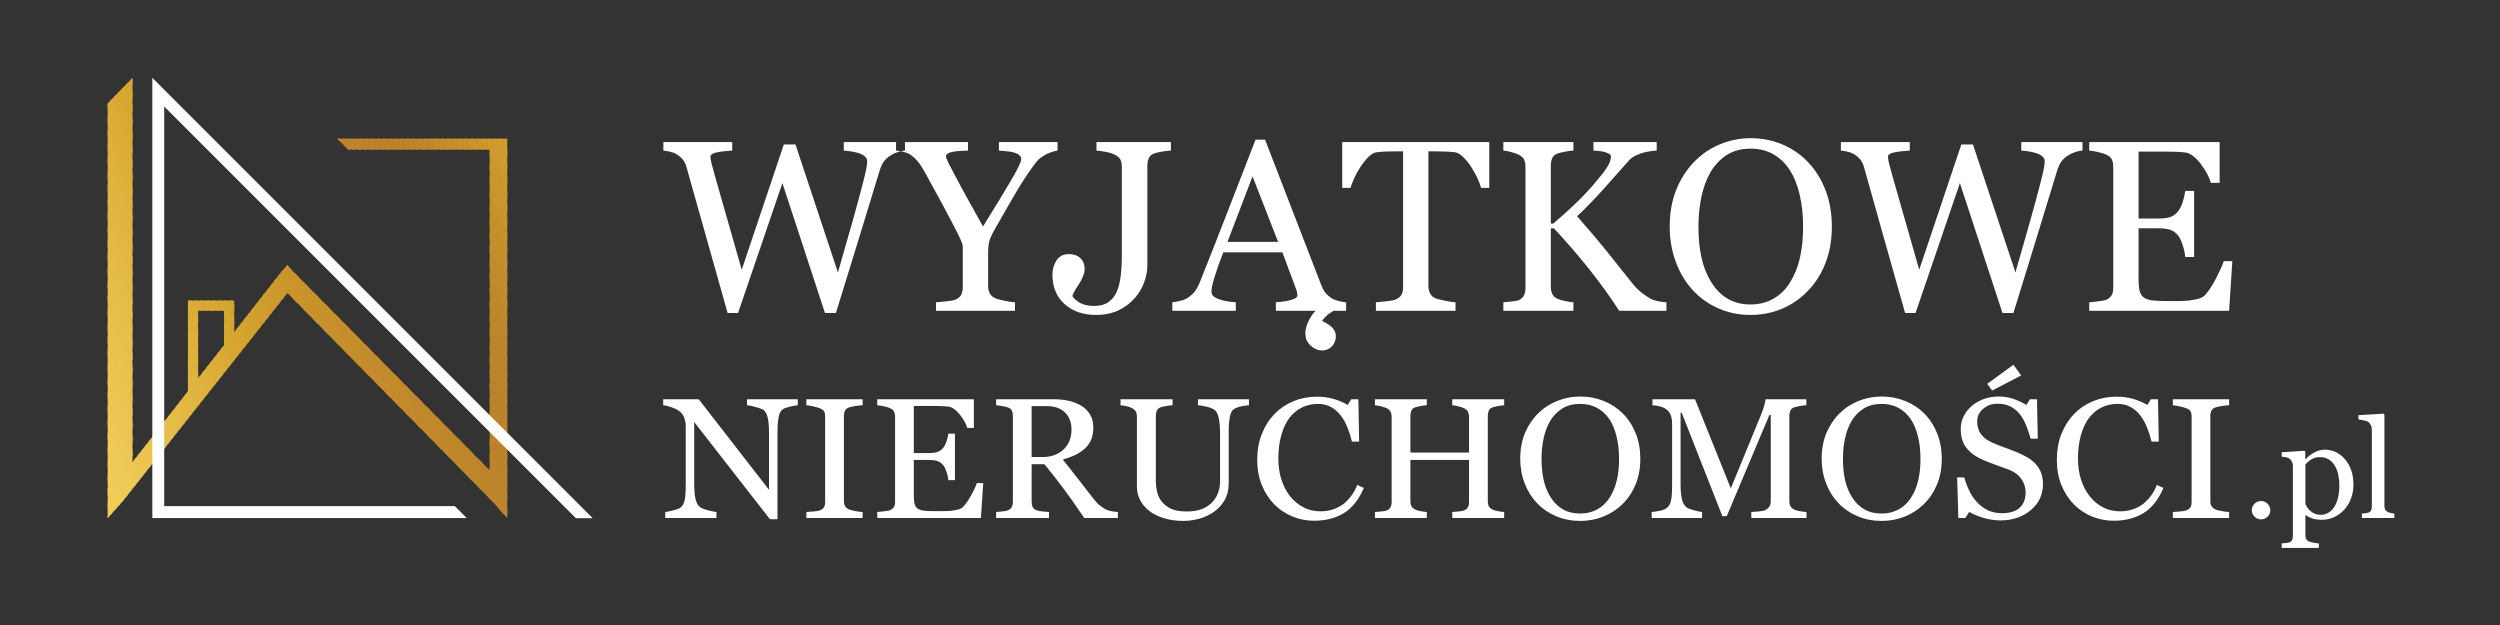 <?xml version="1.0" encoding="UTF-8" standalone="no"?>
<svg
   xmlns:dc="http://purl.org/dc/elements/1.1/"
   xmlns:cc="http://creativecommons.org/ns#"
   xmlns:rdf="http://www.w3.org/1999/02/22-rdf-syntax-ns#"
   xmlns:svg="http://www.w3.org/2000/svg"
   xmlns="http://www.w3.org/2000/svg"
   xmlns:sodipodi="http://sodipodi.sourceforge.net/DTD/sodipodi-0.dtd"
   xmlns:inkscape="http://www.inkscape.org/namespaces/inkscape"
   inkscape:version="1.0 (4035a4fb49, 2020-05-01)"
   sodipodi:docname="logo_pl_219_45.svg"
   id="svg423"
   style="fill-rule:evenodd;clip-rule:evenodd;stroke-linejoin:round;stroke-miterlimit:2;"
   xml:space="preserve"
   version="1.1"
   viewBox="0 0 240 60"
   height="100%"
   width="100%"><rect x="0" y="0" width="240" height="60" fill="#333333" stroke="none"/><defs
   id="defs427" /><sodipodi:namedview
   inkscape:pagecheckerboard="true"
   inkscape:current-layer="svg423"
   inkscape:window-maximized="1"
   inkscape:window-y="-8"
   inkscape:window-x="-8"
   inkscape:cy="30"
   inkscape:cx="120"
   inkscape:zoom="4.8625"
   showgrid="false"
   id="namedview425"
   inkscape:window-height="706"
   inkscape:window-width="1366"
   inkscape:pageshadow="2"
   inkscape:pageopacity="0"
   guidetolerance="10"
   gridtolerance="10"
   objecttolerance="10"
   borderopacity="1"
   bordercolor="#666666"
   pagecolor="#ffffff" />
    <g
   id="g421"
   transform="matrix(0.106,0,0,0.106,107.317,26.829)">
        <g
   id="g419">
            <g
   id="g401"
   transform="matrix(4.167,0,0,4.167,-6872.03,-4576.36)">
                <clipPath
   id="_clip1">
                    <path
   id="path2"
   clip-rule="nonzero"
   d="M1516.44,1144.91L1516.44,1150.11L1513.17,1146.44L1468.66,1101.18L1432.86,1146.44L1429.6,1150.11L1429.6,1059.97L1434.99,1054.44L1434.99,1137.95L1447.04,1122.53L1447.04,1102.82L1457.1,1102.82L1457.1,1109.67L1467.31,1096.61L1468.66,1095.09L1470.01,1096.61L1512.62,1139.71L1512.62,1070.01L1481.86,1070.01L1479.48,1067.63L1516.44,1067.63L1516.44,1144.91ZM1449.25,1119.7L1454.89,1112.5L1454.89,1105.03L1449.25,1105.03L1449.25,1119.7Z" />
                </clipPath>
                <g
   id="g399"
   clip-path="url(#_clip1)">
                    <g
   id="g397">
                        <g
   id="g7"
   transform="matrix(1,0,0,1,1,188.639)">
                            <path
   id="path5"
   style="fill:rgb(215,167,51);"
   d="M1658.12,1038.52L1656.51,1039.2L1510.16,693.749L1511.77,693.066" />
                        </g>
                        <g
   id="g11"
   transform="matrix(1,0,0,1,1,242.404)">
                            <path
   id="path9"
   style="fill:rgb(209,159,43);"
   d="M1594.67,1011.64L1593.05,1012.32L1446.7,666.867L1448.32,666.183" />
                        </g>
                        <g
   id="g15"
   transform="matrix(1,0,0,1,1,243.316)">
                            <path
   id="path13"
   style="fill:rgb(208,156,44);"
   d="M1593.59,1011.18L1591.98,1011.87L1445.63,666.411L1447.24,665.728" />
                        </g>
                        <g
   id="g19"
   transform="matrix(1,0,0,1,1,244.227)">
                            <path
   id="path17"
   style="fill:rgb(207,155,44);"
   d="M1592.51,1010.73L1590.9,1011.41L1444.55,665.955L1446.16,665.272" />
                        </g>
                        <g
   id="g23"
   transform="matrix(1,0,0,1,1,245.138)">
                            <path
   id="path21"
   style="fill:rgb(205,154,44);"
   d="M1591.44,1010.27L1589.83,1010.96L1443.48,665.5L1445.09,664.816" />
                        </g>
                        <g
   id="g27"
   transform="matrix(1,0,0,1,1,246.05)">
                            <path
   id="path25"
   style="fill:rgb(203,151,44);"
   d="M1590.36,1009.82L1588.75,1010.5L1442.4,665.044L1444.01,664.36" />
                        </g>
                        <g
   id="g31"
   transform="matrix(1,0,0,1,1,246.961)">
                            <path
   id="path29"
   style="fill:rgb(202,150,43);"
   d="M1589.29,1009.36L1587.67,1010.04L1441.33,664.588L1442.94,663.905" />
                        </g>
                        <g
   id="g35"
   transform="matrix(1,0,0,1,1,247.872)">
                            <path
   id="path33"
   style="fill:rgb(201,148,43);"
   d="M1588.21,1008.9L1586.6,1009.59L1440.25,664.133L1441.86,663.449" />
                        </g>
                        <g
   id="g39"
   transform="matrix(1,0,0,1,1,248.783)">
                            <path
   id="path37"
   style="fill:rgb(199,145,43);"
   d="M1587.14,1008.45L1585.52,1009.13L1439.17,663.677L1440.79,662.994" />
                        </g>
                        <g
   id="g43"
   transform="matrix(1,0,0,1,1,249.695)">
                            <path
   id="path41"
   style="fill:rgb(197,144,43);"
   d="M1586.06,1007.99L1584.45,1008.68L1438.1,663.221L1439.71,662.538" />
                        </g>
                        <g
   id="g47"
   transform="matrix(1,0,0,1,1,250.606)">
                            <path
   id="path45"
   style="fill:rgb(197,143,44);"
   d="M1584.99,1007.54L1583.37,1008.22L1437.02,662.766L1438.64,662.082" />
                        </g>
                        <g
   id="g51"
   transform="matrix(1,0,0,1,1,251.517)">
                            <path
   id="path49"
   style="fill:rgb(195,141,44);"
   d="M1583.91,1007.08L1582.3,1007.77L1435.95,662.31L1437.56,661.627" />
                        </g>
                        <g
   id="g55"
   transform="matrix(1,0,0,1,1,252.428)">
                            <path
   id="path53"
   style="fill:rgb(194,139,43);"
   d="M1582.84,1006.63L1581.22,1007.31L1434.87,661.855L1436.49,661.171" />
                        </g>
                        <g
   id="g59"
   transform="matrix(1,0,0,1,1,253.34)">
                            <path
   id="path57"
   style="fill:rgb(193,138,43);"
   d="M1581.76,1006.17L1580.15,1006.86L1433.8,661.399L1435.41,660.715" />
                        </g>
                        <g
   id="g63"
   transform="matrix(1,0,0,1,1,254.251)">
                            <path
   id="path61"
   style="fill:rgb(192,136,43);"
   d="M1580.68,1005.72L1579.07,1006.4L1432.72,660.943L1434.33,660.26" />
                        </g>
                        <g
   id="g67"
   transform="matrix(1,0,0,1,1,255.162)">
                            <path
   id="path65"
   style="fill:rgb(191,135,43);"
   d="M1579.61,1005.26L1578,1005.94L1431.64,660.487L1433.26,659.804" />
                        </g>
                        <g
   id="g71"
   transform="matrix(1,0,0,1,1,256.073)">
                            <path
   id="path69"
   style="fill:rgb(190,133,43);"
   d="M1578.53,1004.8L1576.92,1005.49L1430.57,660.032L1432.18,659.348" />
                        </g>
                        <g
   id="g75"
   transform="matrix(1,0,0,1,1,256.985)">
                            <path
   id="path73"
   style="fill:rgb(189,133,43);"
   d="M1577.46,1004.35L1575.84,1005.03L1429.49,659.576L1431.11,658.893" />
                        </g>
                        <g
   id="g79"
   transform="matrix(1,0,0,1,1,257.896)">
                            <path
   id="path77"
   style="fill:rgb(188,131,43);"
   d="M1576.38,1003.89L1574.77,1004.58L1428.42,659.121L1430.03,658.437" />
                        </g>
                        <g
   id="g83"
   transform="matrix(1,0,0,1,1,258.807)">
                            <path
   id="path81"
   style="fill:rgb(187,131,43);"
   d="M1575.31,1003.44L1573.69,1004.12L1427.34,658.665L1428.96,657.982" />
                        </g>
                        <g
   id="g87"
   transform="matrix(1,0,0,1,1,259.719)">
                            <path
   id="path85"
   style="fill:rgb(188,131,43);"
   d="M1574.23,1002.98L1572.62,1003.67L1426.27,658.209L1427.88,657.526" />
                        </g>
                        <g
   id="g91"
   transform="matrix(1,0,0,1,1,260.63)">
                            <path
   id="path89"
   style="fill:rgb(187,130,43);"
   d="M1573.15,1002.53L1571.54,1003.21L1425.19,657.754L1426.81,657.07" />
                        </g>
                        <g
   id="g95"
   transform="matrix(1,0,0,1,1,261.541)">
                            <path
   id="path93"
   style="fill:rgb(188,130,43);"
   d="M1572.08,1002.07L1570.47,1002.75L1424.12,657.298L1425.73,656.615" />
                        </g>
                        <g
   id="g99"
   transform="matrix(1,0,0,1,1,262.452)">
                            <path
   id="path97"
   style="fill:rgb(188,130,43);"
   d="M1571,1001.62L1569.39,1002.3L1423.04,656.842L1424.65,656.159" />
                        </g>
                        <g
   id="g103"
   transform="matrix(1,0,0,1,1,263.364)">
                            <path
   id="path101"
   style="fill:rgb(188,130,43);"
   d="M1569.93,1001.16L1568.32,1001.84L1421.96,656.387L1423.58,655.703" />
                        </g>
                        <g
   id="g107"
   transform="matrix(1,0,0,1,1,264.275)">
                            <path
   id="path105"
   style="fill:rgb(188,130,43);"
   d="M1568.85,1000.7L1567.24,1001.39L1420.89,655.931L1422.5,655.248" />
                        </g>
                        <g
   id="g111"
   transform="matrix(1,0,0,1,1,265.186)">
                            <path
   id="path109"
   style="fill:rgb(188,131,43);"
   d="M1567.78,1000.25L1566.16,1000.93L1419.81,655.475L1421.43,654.792" />
                        </g>
                        <g
   id="g115"
   transform="matrix(1,0,0,1,1,266.098)">
                            <path
   id="path113"
   style="fill:rgb(188,132,43);"
   d="M1566.7,999.792L1565.09,1000.48L1418.74,655.02L1420.35,654.337" />
                        </g>
                        <g
   id="g119"
   transform="matrix(1,0,0,1,1,267.009)">
                            <path
   id="path117"
   style="fill:rgb(190,132,43);"
   d="M1565.63,999.337L1564.01,1000.02L1417.66,654.564L1419.28,653.881" />
                        </g>
                        <g
   id="g123"
   transform="matrix(1,0,0,1,1,267.92)">
                            <path
   id="path121"
   style="fill:rgb(190,132,43);"
   d="M1564.55,998.881L1562.94,999.564L1416.59,654.109L1418.2,653.425" />
                        </g>
                        <g
   id="g127"
   transform="matrix(1,0,0,1,1,268.832)">
                            <path
   id="path125"
   style="fill:rgb(190,133,43);"
   d="M1563.48,998.425L1561.86,999.109L1415.51,653.653L1417.13,652.969" />
                        </g>
                        <g
   id="g131"
   transform="matrix(1,0,0,1,1,269.743)">
                            <path
   id="path129"
   style="fill:rgb(190,133,43);"
   d="M1562.4,997.97L1560.79,998.653L1414.44,653.197L1416.05,652.514" />
                        </g>
                        <g
   id="g135"
   transform="matrix(1,0,0,1,1,270.654)">
                            <path
   id="path133"
   style="fill:rgb(191,134,43);"
   d="M1561.32,997.514L1559.71,998.198L1413.36,652.742L1414.97,652.058" />
                        </g>
                        <g
   id="g139"
   transform="matrix(1,0,0,1,1,271.565)">
                            <path
   id="path137"
   style="fill:rgb(191,135,43);"
   d="M1560.25,997.059L1558.63,997.742L1412.29,652.286L1413.9,651.603" />
                        </g>
                        <g
   id="g143"
   transform="matrix(1,0,0,1,1,272.477)">
                            <path
   id="path141"
   style="fill:rgb(192,135,43);"
   d="M1559.17,996.603L1557.56,997.286L1411.21,651.83L1412.82,651.147" />
                        </g>
                        <g
   id="g147"
   transform="matrix(1,0,0,1,1,273.388)">
                            <path
   id="path145"
   style="fill:rgb(192,136,43);"
   d="M1558.1,996.147L1556.48,996.831L1410.13,651.375L1411.75,650.691" />
                        </g>
                        <g
   id="g151"
   transform="matrix(1,0,0,1,1,274.299)">
                            <path
   id="path149"
   style="fill:rgb(192,136,43);"
   d="M1557.02,995.692L1555.41,996.375L1409.06,650.919L1410.67,650.236" />
                        </g>
                        <g
   id="g155"
   transform="matrix(1,0,0,1,1,275.21)">
                            <path
   id="path153"
   style="fill:rgb(194,138,43);"
   d="M1555.95,995.236L1554.33,995.919L1407.98,650.464L1409.6,649.78" />
                        </g>
                        <g
   id="g159"
   transform="matrix(1,0,0,1,1,276.122)">
                            <path
   id="path157"
   style="fill:rgb(194,138,43);"
   d="M1554.87,994.78L1553.26,995.464L1406.91,650.008L1408.52,649.324" />
                        </g>
                        <g
   id="g163"
   transform="matrix(1,0,0,1,1,277.033)">
                            <path
   id="path161"
   style="fill:rgb(195,139,43);"
   d="M1553.8,994.325L1552.18,995.008L1405.83,649.552L1407.45,648.869" />
                        </g>
                        <g
   id="g167"
   transform="matrix(1,0,0,1,1,277.944)">
                            <path
   id="path165"
   style="fill:rgb(195,140,44);"
   d="M1552.72,993.869L1551.11,994.552L1404.76,649.096L1406.37,648.413" />
                        </g>
                        <g
   id="g171"
   transform="matrix(1,0,0,1,1,278.855)">
                            <path
   id="path169"
   style="fill:rgb(196,140,43);"
   d="M1551.64,993.414L1550.03,994.097L1403.68,648.641L1405.29,647.958" />
                        </g>
                        <g
   id="g175"
   transform="matrix(1,0,0,1,1,279.767)">
                            <path
   id="path173"
   style="fill:rgb(197,142,43);"
   d="M1550.57,992.958L1548.96,993.641L1402.61,648.185L1404.22,647.502" />
                        </g>
                        <g
   id="g179"
   transform="matrix(1,0,0,1,1,280.678)">
                            <path
   id="path177"
   style="fill:rgb(197,142,43);"
   d="M1549.49,992.502L1547.88,993.186L1401.53,647.73L1403.14,647.046" />
                        </g>
                        <g
   id="g183"
   transform="matrix(1,0,0,1,1,281.589)">
                            <path
   id="path181"
   style="fill:rgb(198,144,44);"
   d="M1548.42,992.046L1546.8,992.73L1400.45,647.274L1402.07,646.591" />
                        </g>
                        <g
   id="g187"
   transform="matrix(1,0,0,1,1,282.501)">
                            <path
   id="path185"
   style="fill:rgb(199,145,43);"
   d="M1547.34,991.591L1545.73,992.274L1399.38,646.818L1400.99,646.135" />
                        </g>
                        <g
   id="g191"
   transform="matrix(1,0,0,1,1,283.412)">
                            <path
   id="path189"
   style="fill:rgb(199,145,43);"
   d="M1546.27,991.135L1544.65,991.819L1398.3,646.363L1399.92,645.679" />
                        </g>
                        <g
   id="g195"
   transform="matrix(1,0,0,1,1,284.323)">
                            <path
   id="path193"
   style="fill:rgb(201,147,43);"
   d="M1545.19,990.679L1543.58,991.363L1397.23,645.907L1398.84,645.224" />
                        </g>
                        <g
   id="g199"
   transform="matrix(1,0,0,1,1,285.235)">
                            <path
   id="path197"
   style="fill:rgb(202,148,43);"
   d="M1544.12,990.224L1542.5,990.907L1396.15,645.451L1397.77,644.768" />
                        </g>
                        <g
   id="g203"
   transform="matrix(1,0,0,1,1,286.146)">
                            <path
   id="path201"
   style="fill:rgb(202,149,44);"
   d="M1543.04,989.768L1541.43,990.452L1395.08,644.996L1396.69,644.312" />
                        </g>
                        <g
   id="g207"
   transform="matrix(1,0,0,1,1,287.057)">
                            <path
   id="path205"
   style="fill:rgb(203,150,44);"
   d="M1541.97,989.313L1540.35,989.996L1394,644.54L1395.62,643.857" />
                        </g>
                        <g
   id="g211"
   transform="matrix(1,0,0,1,1,287.968)">
                            <path
   id="path209"
   style="fill:rgb(204,151,44);"
   d="M1540.89,988.857L1539.28,989.54L1392.93,644.085L1394.54,643.401" />
                        </g>
                        <g
   id="g215"
   transform="matrix(1,0,0,1,1,288.88)">
                            <path
   id="path213"
   style="fill:rgb(206,153,45);"
   d="M1539.81,988.401L1538.2,989.085L1391.85,643.629L1393.46,642.946" />
                        </g>
                        <g
   id="g219"
   transform="matrix(1,0,0,1,1,289.791)">
                            <path
   id="path217"
   style="fill:rgb(206,154,45);"
   d="M1538.74,987.946L1537.13,988.629L1390.78,643.173L1392.39,642.49" />
                        </g>
                        <g
   id="g223"
   transform="matrix(1,0,0,1,1,290.702)">
                            <path
   id="path221"
   style="fill:rgb(206,154,45);"
   d="M1537.66,987.49L1536.05,988.173L1389.7,642.718L1391.31,642.034" />
                        </g>
                        <g
   id="g227"
   transform="matrix(1,0,0,1,1,291.614)">
                            <path
   id="path225"
   style="fill:rgb(207,156,46);"
   d="M1536.59,987.034L1534.97,987.718L1388.62,642.262L1390.24,641.578" />
                        </g>
                        <g
   id="g231"
   transform="matrix(1,0,0,1,1,292.525)">
                            <path
   id="path229"
   style="fill:rgb(208,158,46);"
   d="M1535.51,986.579L1533.9,987.262L1387.55,641.806L1389.16,641.123" />
                        </g>
                        <g
   id="g235"
   transform="matrix(1,0,0,1,1,293.436)">
                            <path
   id="path233"
   style="fill:rgb(210,160,46);"
   d="M1534.44,986.123L1532.82,986.806L1386.47,641.351L1388.09,640.667" />
                        </g>
                        <g
   id="g239"
   transform="matrix(1,0,0,1,1,294.347)">
                            <path
   id="path237"
   style="fill:rgb(210,160,46);"
   d="M1533.36,985.668L1531.75,986.351L1385.4,640.895L1387.01,640.212" />
                        </g>
                        <g
   id="g243"
   transform="matrix(1,0,0,1,1,295.259)">
                            <path
   id="path241"
   style="fill:rgb(211,162,46);"
   d="M1532.29,985.212L1530.67,985.895L1384.32,640.439L1385.93,639.756" />
                        </g>
                        <g
   id="g247"
   transform="matrix(1,0,0,1,1,296.17)">
                            <path
   id="path245"
   style="fill:rgb(212,163,46);"
   d="M1531.21,984.756L1529.6,985.44L1383.25,639.984L1384.86,639.3" />
                        </g>
                        <g
   id="g251"
   transform="matrix(1,0,0,1,1,297.081)">
                            <path
   id="path249"
   style="fill:rgb(213,165,46);"
   d="M1530.13,984.301L1528.52,984.984L1382.17,639.528L1383.78,638.845" />
                        </g>
                        <g
   id="g255"
   transform="matrix(1,0,0,1,1,297.992)">
                            <path
   id="path253"
   style="fill:rgb(214,166,48);"
   d="M1529.06,983.845L1527.44,984.528L1381.1,639.073L1382.71,638.389" />
                        </g>
                        <g
   id="g259"
   transform="matrix(1,0,0,1,1,298.904)">
                            <path
   id="path257"
   style="fill:rgb(215,168,49);"
   d="M1527.98,983.389L1526.37,984.073L1380.02,638.617L1381.63,637.933" />
                        </g>
                        <g
   id="g263"
   transform="matrix(1,0,0,1,1,299.815)">
                            <path
   id="path261"
   style="fill:rgb(215,168,50);"
   d="M1526.91,982.934L1525.29,983.617L1378.94,638.161L1380.56,637.478" />
                        </g>
                        <g
   id="g267"
   transform="matrix(1,0,0,1,1,300.726)">
                            <path
   id="path265"
   style="fill:rgb(216,170,51);"
   d="M1525.83,982.478L1524.22,983.161L1377.87,637.705L1379.48,637.022" />
                        </g>
                        <g
   id="g271"
   transform="matrix(1,0,0,1,1,301.637)">
                            <path
   id="path269"
   style="fill:rgb(217,171,53);"
   d="M1524.76,982.022L1523.14,982.706L1376.79,637.25L1378.41,636.566" />
                        </g>
                        <g
   id="g275"
   transform="matrix(1,0,0,1,1,302.549)">
                            <path
   id="path273"
   style="fill:rgb(219,173,54);"
   d="M1523.68,981.567L1522.07,982.25L1375.72,636.794L1377.33,636.111" />
                        </g>
                        <g
   id="g279"
   transform="matrix(1,0,0,1,1,303.46)">
                            <path
   id="path277"
   style="fill:rgb(220,174,55);"
   d="M1522.61,981.111L1520.99,981.795L1374.64,636.339L1376.26,635.655" />
                        </g>
                        <g
   id="g283"
   transform="matrix(1,0,0,1,1,304.371)">
                            <path
   id="path281"
   style="fill:rgb(221,176,58);"
   d="M1521.53,980.655L1519.92,981.339L1373.57,635.883L1375.18,635.2" />
                        </g>
                        <g
   id="g287"
   transform="matrix(1,0,0,1,1,305.283)">
                            <path
   id="path285"
   style="fill:rgb(222,177,59);"
   d="M1520.45,980.2L1518.84,980.883L1372.49,635.427L1374.1,634.744" />
                        </g>
                        <g
   id="g291"
   transform="matrix(1,0,0,1,1,306.194)">
                            <path
   id="path289"
   style="fill:rgb(222,178,60);"
   d="M1519.38,979.744L1517.77,980.428L1371.41,634.972L1373.03,634.288" />
                        </g>
                        <g
   id="g295"
   transform="matrix(1,0,0,1,1,307.105)">
                            <path
   id="path293"
   style="fill:rgb(223,179,63);"
   d="M1518.3,979.288L1516.69,979.972L1370.34,634.516L1371.95,633.833" />
                        </g>
                        <g
   id="g299"
   transform="matrix(1,0,0,1,1,308.017)">
                            <path
   id="path297"
   style="fill:rgb(224,180,64);"
   d="M1517.23,978.833L1515.61,979.516L1369.26,634.06L1370.88,633.377" />
                        </g>
                        <g
   id="g303"
   transform="matrix(1,0,0,1,1,308.928)">
                            <path
   id="path301"
   style="fill:rgb(225,182,65);"
   d="M1516.15,978.377L1514.54,979.06L1368.19,633.605L1369.8,632.921" />
                        </g>
                        <g
   id="g307"
   transform="matrix(1,0,0,1,1,309.839)">
                            <path
   id="path305"
   style="fill:rgb(226,183,67);"
   d="M1515.08,977.922L1513.46,978.605L1367.11,633.149L1368.73,632.466" />
                        </g>
                        <g
   id="g311"
   transform="matrix(1,0,0,1,1,310.75)">
                            <path
   id="path309"
   style="fill:rgb(226,185,68);"
   d="M1514,977.466L1512.39,978.15L1366.04,632.694L1367.65,632.01" />
                        </g>
                        <g
   id="g315"
   transform="matrix(1,0,0,1,1,311.662)">
                            <path
   id="path313"
   style="fill:rgb(227,186,69);"
   d="M1512.92,977.01L1511.31,977.694L1364.96,632.238L1366.58,631.554" />
                        </g>
                        <g
   id="g319"
   transform="matrix(1,0,0,1,1,312.573)">
                            <path
   id="path317"
   style="fill:rgb(228,187,70);"
   d="M1511.85,976.555L1510.24,977.238L1363.89,631.782L1365.5,631.099" />
                        </g>
                        <g
   id="g323"
   transform="matrix(1,0,0,1,1,313.484)">
                            <path
   id="path321"
   style="fill:rgb(230,189,72);"
   d="M1510.77,976.099L1509.16,976.782L1362.81,631.327L1364.42,630.643" />
                        </g>
                        <g
   id="g327"
   transform="matrix(1,0,0,1,1,314.396)">
                            <path
   id="path325"
   style="fill:rgb(231,190,73);"
   d="M1509.7,975.643L1508.09,976.327L1361.74,630.871L1363.35,630.187" />
                        </g>
                        <g
   id="g331"
   transform="matrix(1,0,0,1,1,315.307)">
                            <path
   id="path329"
   style="fill:rgb(231,190,75);"
   d="M1508.62,975.188L1507.01,975.871L1360.66,630.415L1362.27,629.732" />
                        </g>
                        <g
   id="g335"
   transform="matrix(1,0,0,1,1,316.218)">
                            <path
   id="path333"
   style="fill:rgb(232,192,76);"
   d="M1507.55,974.732L1505.93,975.415L1359.58,629.96L1361.2,629.276" />
                        </g>
                        <g
   id="g339"
   transform="matrix(1,0,0,1,1,317.129)">
                            <path
   id="path337"
   style="fill:rgb(233,193,77);"
   d="M1506.47,974.276L1504.86,974.96L1358.51,629.504L1360.12,628.82" />
                        </g>
                        <g
   id="g343"
   transform="matrix(1,0,0,1,1,318.041)">
                            <path
   id="path341"
   style="fill:rgb(233,194,78);"
   d="M1505.4,973.821L1503.78,974.504L1357.43,629.048L1359.05,628.365" />
                        </g>
                        <g
   id="g347"
   transform="matrix(1,0,0,1,1,318.952)">
                            <path
   id="path345"
   style="fill:rgb(234,195,80);"
   d="M1504.32,973.365L1502.71,974.049L1356.36,628.593L1357.97,627.909" />
                        </g>
                        <g
   id="g351"
   transform="matrix(1,0,0,1,1,319.863)">
                            <path
   id="path349"
   style="fill:rgb(235,196,81);"
   d="M1503.25,972.91L1501.63,973.593L1355.28,628.137L1356.9,627.454" />
                        </g>
                        <g
   id="g355"
   transform="matrix(1,0,0,1,1,320.774)">
                            <path
   id="path353"
   style="fill:rgb(235,197,83);"
   d="M1502.17,972.454L1500.56,973.137L1354.21,627.682L1355.82,626.998" />
                        </g>
                        <g
   id="g359"
   transform="matrix(1,0,0,1,1,321.686)">
                            <path
   id="path357"
   style="fill:rgb(236,198,84);"
   d="M1501.09,971.998L1499.48,972.682L1353.13,627.226L1354.74,626.542" />
                        </g>
                        <g
   id="g363"
   transform="matrix(1,0,0,1,1,322.597)">
                            <path
   id="path361"
   style="fill:rgb(238,200,85);"
   d="M1500.02,971.542L1498.41,972.226L1352.06,626.77L1353.67,626.087" />
                        </g>
                        <g
   id="g367"
   transform="matrix(1,0,0,1,1,323.508)">
                            <path
   id="path365"
   style="fill:rgb(238,201,85);"
   d="M1498.94,971.087L1497.33,971.77L1350.98,626.314L1352.59,625.631" />
                        </g>
                        <g
   id="g371"
   transform="matrix(1,0,0,1,1,324.42)">
                            <path
   id="path369"
   style="fill:rgb(239,202,86);"
   d="M1497.87,970.631L1496.25,971.315L1349.9,625.859L1351.52,625.175" />
                        </g>
                        <g
   id="g375"
   transform="matrix(1,0,0,1,1,325.331)">
                            <path
   id="path373"
   style="fill:rgb(239,202,87);"
   d="M1496.79,970.176L1495.18,970.859L1348.83,625.403L1350.44,624.72" />
                        </g>
                        <g
   id="g379"
   transform="matrix(1,0,0,1,1,326.242)">
                            <path
   id="path377"
   style="fill:rgb(240,203,88);"
   d="M1495.72,969.72L1494.1,970.404L1347.75,624.948L1349.37,624.264" />
                        </g>
                        <g
   id="g383"
   transform="matrix(1,0,0,1,1,327.154)">
                            <path
   id="path381"
   style="fill:rgb(240,204,88);"
   d="M1494.64,969.264L1493.03,969.948L1346.68,624.492L1348.29,623.809" />
                        </g>
                        <g
   id="g387"
   transform="matrix(1,0,0,1,1,328.065)">
                            <path
   id="path385"
   style="fill:rgb(240,205,89);"
   d="M1493.57,968.809L1491.95,969.492L1345.6,624.036L1347.22,623.353" />
                        </g>
                        <g
   id="g391"
   transform="matrix(1,0,0,1,1,328.976)">
                            <path
   id="path389"
   style="fill:rgb(241,205,90);"
   d="M1492.49,968.353L1490.88,969.037L1344.53,623.581L1346.14,622.897" />
                        </g>
                        <g
   id="g395"
   transform="matrix(1,0,0,1,1,329.887)">
                            <path
   id="path393"
   style="fill:rgb(242,206,91);"
   d="M1491.41,967.898L1489.8,968.581L1343.45,623.125L1345.07,622.442" />
                        </g>
                    </g>
                </g>
            </g>
            <g
   id="g405"
   transform="matrix(4.167,0,0,4.167,-6867.86,-3394.39)">
                <path
   id="path403"
   style="fill:white;fill-rule:nonzero;"
   d="M1530.35,866.472L1440.88,777.003L1440.88,863.856L1504.05,863.856L1506.64,866.44L1438.3,866.44L1438.3,770.764L1440.5,772.97L1534.01,866.472L1530.35,866.472Z" />
            </g>
            <g
   id="g409"
   transform="matrix(4.167,0,0,4.167,-6867.86,-3132.03)">
                <path
   id="path407"
   style="fill:white;"
   d="M1578.58,778.966C1578.22,778.978 1577.67,779.077 1576.93,779.257C1576.19,779.438 1575.66,779.623 1575.34,779.822C1574.88,780.12 1574.58,780.704 1574.42,781.566C1574.25,782.423 1574.17,783.515 1574.17,784.837L1574.17,803.724L1572.52,803.724L1556.07,782.609L1556.07,795.916C1556.07,797.406 1556.16,798.549 1556.36,799.348C1556.56,800.148 1556.86,800.719 1557.28,801.055C1557.57,801.322 1558.17,801.57 1559.09,801.799C1560.01,802.035 1560.61,802.153 1560.91,802.165L1560.91,803.469L1549.78,803.469L1549.78,802.165C1550.13,802.141 1550.71,802.023 1551.53,801.812C1552.34,801.601 1552.85,801.409 1553.06,801.24C1553.51,800.9 1553.81,800.384 1553.98,799.684C1554.14,798.987 1554.23,797.803 1554.23,796.115L1554.23,783.415C1554.23,782.857 1554.12,782.304 1553.92,781.746C1553.72,781.188 1553.44,780.759 1553.09,780.456C1552.64,780.058 1552.02,779.71 1551.23,779.432C1550.44,779.145 1549.81,778.99 1549.33,778.966L1549.33,777.662L1557.06,777.662L1572.33,797.337L1572.33,785.073C1572.33,783.57 1572.23,782.417 1572.03,781.609C1571.82,780.803 1571.53,780.269 1571.14,780.003C1570.79,779.772 1570.2,779.548 1569.39,779.332C1568.58,779.108 1567.97,778.99 1567.55,778.966L1567.55,777.662L1578.58,777.662L1578.58,778.966ZM1842.79,770.169L1837.1,774.306L1838.16,775.767L1844.48,772.488L1842.79,770.169ZM1592.68,803.469L1580.45,803.469L1580.45,802.165C1580.8,802.141 1581.3,802.104 1581.95,802.054C1582.6,802.01 1583.05,801.936 1583.32,801.837C1583.75,801.683 1584.05,801.464 1584.24,801.191C1584.43,800.919 1584.53,800.54 1584.53,800.055L1584.53,781.38C1584.53,780.958 1584.46,780.604 1584.32,780.318C1584.18,780.033 1583.85,779.798 1583.32,779.598C1582.94,779.456 1582.46,779.319 1581.88,779.195C1581.3,779.065 1580.83,778.99 1580.45,778.966L1580.45,777.662L1592.68,777.662L1592.68,778.966C1592.29,778.978 1591.81,779.022 1591.27,779.102C1590.72,779.183 1590.24,779.282 1589.84,779.4C1589.34,779.548 1589.03,779.785 1588.86,780.108C1588.69,780.436 1588.61,780.803 1588.61,781.2L1588.61,799.857C1588.61,800.26 1588.7,800.614 1588.89,800.919C1589.07,801.229 1589.38,801.478 1589.84,801.657C1590.1,801.756 1590.53,801.862 1591.14,801.974C1591.75,802.091 1592.27,802.153 1592.68,802.165L1592.68,803.469ZM1618.89,795.872L1618.38,803.469L1595.86,803.469L1595.86,802.165C1596.24,802.141 1596.75,802.091 1597.39,802.01C1598.03,801.931 1598.44,801.849 1598.63,801.769C1599.05,801.583 1599.33,801.346 1599.48,801.055C1599.65,800.769 1599.73,800.397 1599.73,799.95L1599.73,781.417C1599.73,781.02 1599.65,780.666 1599.52,780.356C1599.37,780.046 1599.08,779.798 1598.63,779.598C1598.29,779.443 1597.82,779.307 1597.25,779.183C1596.67,779.065 1596.2,778.99 1595.86,778.966L1595.86,777.662L1616.85,777.662L1616.85,783.9L1615.42,783.9C1615.17,782.975 1614.61,781.995 1613.77,780.958C1612.92,779.921 1612.12,779.356 1611.35,779.257C1610.95,779.213 1610.48,779.177 1609.93,779.152C1609.39,779.127 1608.77,779.115 1608.06,779.115L1603.8,779.115L1603.8,789.356L1606.86,789.356C1607.84,789.356 1608.55,789.269 1609.01,789.094C1609.46,788.915 1609.86,788.622 1610.2,788.207C1610.48,787.86 1610.72,787.388 1610.92,786.798C1611.11,786.215 1611.24,785.657 1611.31,785.135L1612.74,785.135L1612.74,795.246L1611.31,795.246C1611.26,794.662 1611.12,794.048 1610.9,793.401C1610.67,792.75 1610.44,792.279 1610.2,791.993C1609.8,791.515 1609.35,791.211 1608.85,791.062C1608.35,790.92 1607.68,790.845 1606.86,790.845L1603.8,790.845L1603.8,798.585C1603.8,799.36 1603.86,799.969 1603.97,800.416C1604.09,800.863 1604.31,801.204 1604.64,801.434C1604.97,801.663 1605.43,801.812 1606,801.881C1606.57,801.949 1607.39,801.98 1608.44,801.98L1610.11,801.98C1610.79,801.98 1611.37,801.955 1611.84,801.905C1612.33,801.855 1612.83,801.769 1613.35,801.644C1613.86,801.514 1614.23,801.34 1614.44,801.124C1615.02,800.546 1615.64,799.665 1616.29,798.479C1616.93,797.3 1617.34,796.425 1617.51,795.872L1618.89,795.872ZM1648.15,803.469L1640.84,803.469C1639.22,801.055 1637.75,798.969 1636.44,797.213C1635.14,795.457 1633.72,793.644 1632.19,791.776L1629.41,791.776L1629.41,799.95C1629.41,800.372 1629.48,800.745 1629.62,801.068C1629.76,801.39 1630.06,801.632 1630.52,801.799C1630.75,801.887 1631.15,801.968 1631.73,802.042C1632.3,802.11 1632.79,802.153 1633.18,802.165L1633.18,803.469L1621.69,803.469L1621.69,802.165C1622,802.141 1622.44,802.098 1623.03,802.042C1623.61,801.98 1624.01,801.899 1624.24,801.799C1624.63,801.644 1624.9,801.415 1625.07,801.111C1625.25,800.807 1625.33,800.422 1625.33,799.95L1625.33,781.311C1625.33,780.883 1625.27,780.511 1625.14,780.182C1625.01,779.853 1624.71,779.605 1624.24,779.438C1623.92,779.332 1623.51,779.226 1623,779.14C1622.49,779.046 1622.05,778.99 1621.69,778.966L1621.69,777.662L1634.24,777.662C1635.39,777.662 1636.47,777.775 1637.47,777.998C1638.48,778.22 1639.39,778.58 1640.21,779.083C1641.01,779.567 1641.63,780.201 1642.11,780.983C1642.58,781.765 1642.82,782.708 1642.82,783.807C1642.82,784.806 1642.66,785.68 1642.34,786.446C1642.02,787.209 1641.55,787.872 1640.92,788.43C1640.35,788.952 1639.65,789.405 1638.85,789.784C1638.05,790.168 1637.16,790.492 1636.19,790.758C1637.53,792.441 1638.64,793.855 1639.53,795.01C1640.42,796.158 1641.5,797.561 1642.79,799.206C1643.35,799.932 1643.86,800.465 1644.31,800.814C1644.76,801.16 1645.21,801.439 1645.66,801.657C1645.99,801.812 1646.41,801.936 1646.9,802.023C1647.4,802.104 1647.81,802.153 1648.15,802.165L1648.15,803.469ZM1638.07,784.234C1638.07,782.678 1637.6,781.436 1636.65,780.523C1635.71,779.61 1634.38,779.152 1632.66,779.152L1629.41,779.152L1629.41,790.212L1631.91,790.212C1633.67,790.212 1635.14,789.678 1636.31,788.605C1637.48,787.531 1638.07,786.079 1638.07,784.234ZM1676.64,778.966C1676.28,778.978 1675.76,779.052 1675.07,779.183C1674.38,779.319 1673.82,779.518 1673.39,779.785C1672.95,780.064 1672.65,780.641 1672.49,781.51C1672.32,782.386 1672.24,783.454 1672.24,784.712L1672.24,795.935C1672.24,797.368 1671.92,798.61 1671.31,799.665C1670.68,800.719 1669.85,801.589 1668.84,802.265C1667.83,802.923 1666.76,803.388 1665.65,803.675C1664.53,803.959 1663.47,804.103 1662.45,804.103C1660.81,804.103 1659.36,803.898 1658.08,803.494C1656.81,803.084 1655.74,802.539 1654.87,801.849C1654.02,801.154 1653.37,800.366 1652.94,799.472C1652.5,798.585 1652.29,797.654 1652.29,796.679L1652.29,781.423C1652.29,780.995 1652.22,780.641 1652.07,780.356C1651.92,780.07 1651.62,779.809 1651.18,779.567C1650.86,779.393 1650.45,779.257 1649.95,779.158C1649.45,779.052 1649.05,778.99 1648.73,778.966L1648.73,777.662L1660.04,777.662L1660.04,778.966C1659.68,778.978 1659.23,779.033 1658.69,779.127C1658.15,779.226 1657.75,779.319 1657.49,779.4C1657.06,779.548 1656.77,779.791 1656.63,780.126C1656.48,780.468 1656.4,780.84 1656.4,781.237L1656.4,795.494C1656.4,796.182 1656.48,796.909 1656.65,797.667C1656.8,798.423 1657.12,799.124 1657.59,799.782C1658.09,800.447 1658.76,800.993 1659.62,801.415C1660.47,801.845 1661.65,802.054 1663.14,802.054C1664.54,802.054 1665.72,801.845 1666.67,801.415C1667.62,800.993 1668.37,800.435 1668.92,799.745C1669.44,799.094 1669.82,798.404 1670.03,797.69C1670.25,796.977 1670.36,796.257 1670.36,795.525L1670.36,784.949C1670.36,783.602 1670.25,782.503 1670.05,781.647C1669.85,780.79 1669.55,780.232 1669.15,779.964C1668.7,779.66 1668.1,779.425 1667.33,779.257C1666.55,779.083 1665.96,778.99 1665.56,778.966L1665.56,777.662L1676.64,777.662L1676.64,778.966ZM1690.79,804.065C1689.16,804.065 1687.61,803.76 1686.13,803.159C1684.64,802.551 1683.33,801.676 1682.17,800.54C1681.04,799.398 1680.14,798.007 1679.46,796.363C1678.78,794.724 1678.44,792.875 1678.44,790.814C1678.44,788.753 1678.78,786.879 1679.44,785.204C1680.1,783.521 1681.02,782.081 1682.19,780.865C1683.35,779.667 1684.72,778.742 1686.3,778.084C1687.88,777.432 1689.58,777.104 1691.37,777.104C1692.71,777.104 1693.92,777.259 1695.01,777.576C1696.09,777.893 1697.12,778.333 1698.1,778.897L1698.88,777.662L1700.42,777.662L1700.59,786.86L1699.02,786.86C1698.82,785.967 1698.51,784.999 1698.11,783.949C1697.7,782.907 1697.22,782.019 1696.67,781.294C1696.06,780.473 1695.34,779.828 1694.5,779.363C1693.65,778.897 1692.69,778.668 1691.61,778.668C1690.37,778.668 1689.22,778.928 1688.16,779.45C1687.1,779.971 1686.18,780.74 1685.4,781.758C1684.66,782.739 1684.08,783.987 1683.66,785.501C1683.24,787.015 1683.03,788.704 1683.03,790.572C1683.03,792.216 1683.25,793.725 1683.69,795.102C1684.13,796.481 1684.76,797.685 1685.57,798.728C1686.39,799.757 1687.36,800.564 1688.47,801.141C1689.58,801.725 1690.83,802.017 1692.2,802.017C1693.24,802.017 1694.19,801.862 1695.05,801.551C1695.92,801.24 1696.67,800.831 1697.31,800.323C1697.94,799.788 1698.51,799.18 1698.99,798.503C1699.47,797.822 1699.87,797.082 1700.18,796.282L1701.61,796.934C1700.51,799.497 1699.06,801.322 1697.25,802.42C1695.44,803.52 1693.28,804.065 1690.79,804.065ZM1732.11,803.469L1720.83,803.469L1720.83,802.165C1721.14,802.141 1721.58,802.104 1722.16,802.054C1722.74,802.01 1723.14,801.936 1723.36,801.837C1723.74,801.694 1724.02,801.471 1724.2,801.173C1724.38,800.881 1724.47,800.497 1724.47,800.025L1724.47,790.845L1711.73,790.845L1711.73,799.82C1711.73,800.249 1711.8,800.601 1711.95,800.894C1712.1,801.185 1712.39,801.439 1712.82,801.657C1713.04,801.769 1713.42,801.874 1713.98,801.986C1714.53,802.091 1714.97,802.153 1715.29,802.165L1715.29,803.469L1704.02,803.469L1704.02,802.165C1704.32,802.141 1704.77,802.104 1705.35,802.054C1705.93,802.01 1706.33,801.936 1706.54,801.837C1706.93,801.694 1707.21,801.471 1707.38,801.173C1707.56,800.881 1707.65,800.497 1707.65,800.025L1707.65,781.417C1707.65,781.033 1707.57,780.678 1707.4,780.356C1707.24,780.033 1706.95,779.785 1706.54,779.598C1706.2,779.443 1705.78,779.307 1705.29,779.183C1704.8,779.065 1704.37,778.99 1704.02,778.966L1704.02,777.662L1715.29,777.662L1715.29,778.966C1714.93,778.978 1714.49,779.033 1713.98,779.127C1713.46,779.226 1713.08,779.319 1712.82,779.4C1712.39,779.548 1712.1,779.791 1711.95,780.132C1711.8,780.468 1711.73,780.84 1711.73,781.237L1711.73,789.244L1724.47,789.244L1724.47,781.423C1724.47,781.033 1724.38,780.678 1724.22,780.356C1724.06,780.033 1723.77,779.785 1723.36,779.605C1723.01,779.443 1722.59,779.307 1722.1,779.183C1721.62,779.065 1721.19,778.99 1720.83,778.966L1720.83,777.662L1732.11,777.662L1732.11,778.966C1731.75,778.978 1731.31,779.033 1730.79,779.127C1730.28,779.226 1729.89,779.319 1729.64,779.4C1729.2,779.548 1728.91,779.791 1728.77,780.126C1728.62,780.468 1728.55,780.84 1728.55,781.237L1728.55,799.82C1728.55,800.249 1728.62,800.601 1728.77,800.894C1728.91,801.185 1729.2,801.439 1729.64,801.657C1729.85,801.769 1730.24,801.874 1730.79,801.986C1731.35,802.091 1731.79,802.153 1732.11,802.165L1732.11,803.469ZM1757.88,780.74C1759.08,781.926 1760.01,783.36 1760.69,785.042C1761.37,786.718 1761.7,788.573 1761.7,790.609C1761.7,792.658 1761.36,794.52 1760.67,796.195C1759.98,797.865 1759.03,799.292 1757.8,800.465C1756.62,801.632 1755.24,802.526 1753.67,803.159C1752.1,803.786 1750.43,804.103 1748.65,804.103C1746.77,804.103 1745.02,803.767 1743.42,803.091C1741.82,802.42 1740.44,801.484 1739.29,800.285C1738.15,799.107 1737.24,797.678 1736.59,796.003C1735.93,794.321 1735.6,792.527 1735.6,790.609C1735.6,788.518 1735.95,786.643 1736.63,785.004C1737.33,783.36 1738.27,781.938 1739.49,780.74C1740.68,779.548 1742.08,778.643 1743.67,778.009C1745.26,777.382 1746.91,777.067 1748.65,777.067C1750.45,777.067 1752.15,777.389 1753.74,778.029C1755.34,778.674 1756.71,779.574 1757.88,780.74ZM1755.03,799.044C1755.75,797.939 1756.26,796.686 1756.59,795.289C1756.92,793.893 1757.08,792.335 1757.08,790.609C1757.08,788.84 1756.9,787.215 1756.53,785.73C1756.17,784.253 1755.64,782.988 1754.94,781.945C1754.23,780.914 1753.35,780.108 1752.29,779.531C1751.23,778.953 1750.02,778.668 1748.65,778.668C1747.12,778.668 1745.82,779.003 1744.75,779.667C1743.68,780.337 1742.8,781.231 1742.12,782.348C1741.49,783.415 1741.01,784.663 1740.7,786.097C1740.38,787.531 1740.23,789.032 1740.23,790.609C1740.23,792.36 1740.39,793.936 1740.72,795.346C1741.06,796.754 1741.58,798.001 1742.3,799.094C1742.98,800.167 1743.85,801 1744.9,801.601C1745.95,802.203 1747.2,802.501 1748.65,802.501C1750.02,802.501 1751.25,802.197 1752.35,801.589C1753.45,800.987 1754.34,800.137 1755.03,799.044ZM1797.82,803.469L1785.82,803.469L1785.82,802.165C1786.26,802.153 1786.81,802.11 1787.5,802.042C1788.18,801.968 1788.65,801.862 1788.9,801.732C1789.3,801.501 1789.59,801.234 1789.78,800.937C1789.96,800.639 1790.05,800.266 1790.05,799.82L1790.05,781.064L1789.76,781.064L1780.49,803.06L1779.53,803.06L1770.7,780.611L1770.45,780.611L1770.45,796.003C1770.45,797.492 1770.55,798.628 1770.75,799.404C1770.95,800.18 1771.25,800.738 1771.66,801.073C1771.94,801.328 1772.52,801.57 1773.4,801.799C1774.28,802.035 1774.86,802.153 1775.12,802.165L1775.12,803.469L1764.17,803.469L1764.17,802.165C1764.74,802.116 1765.34,802.029 1765.98,801.893C1766.61,801.762 1767.1,801.558 1767.44,801.291C1767.89,800.956 1768.2,800.435 1768.36,799.733C1768.53,799.031 1768.61,797.852 1768.61,796.208L1768.61,783.019C1768.61,782.255 1768.51,781.628 1768.32,781.144C1768.13,780.66 1767.86,780.269 1767.5,779.964C1767.11,779.636 1766.62,779.393 1766.04,779.238C1765.48,779.077 1764.91,778.99 1764.34,778.966L1764.34,777.662L1773.59,777.662L1781.37,797.021L1788.02,780.828C1788.26,780.232 1788.47,779.61 1788.65,778.966C1788.82,778.313 1788.91,777.88 1788.92,777.662L1797.78,777.662L1797.78,778.966C1797.43,778.978 1796.97,779.033 1796.41,779.127C1795.86,779.226 1795.45,779.319 1795.2,779.4C1794.77,779.548 1794.47,779.791 1794.32,780.126C1794.17,780.468 1794.09,780.84 1794.09,781.237L1794.09,799.82C1794.09,800.249 1794.17,800.601 1794.32,800.894C1794.47,801.185 1794.77,801.439 1795.2,801.657C1795.43,801.781 1795.84,801.893 1796.42,801.993C1797.01,802.098 1797.48,802.153 1797.82,802.165L1797.82,803.469ZM1823.39,780.74C1824.59,781.926 1825.52,783.36 1826.2,785.042C1826.88,786.718 1827.22,788.573 1827.22,790.609C1827.22,792.658 1826.87,794.52 1826.18,796.195C1825.49,797.865 1824.54,799.292 1823.31,800.465C1822.13,801.632 1820.75,802.526 1819.18,803.159C1817.61,803.786 1815.94,804.103 1814.16,804.103C1812.28,804.103 1810.53,803.767 1808.93,803.091C1807.33,802.42 1805.95,801.484 1804.8,800.285C1803.66,799.107 1802.75,797.678 1802.1,796.003C1801.44,794.321 1801.11,792.527 1801.11,790.609C1801.11,788.518 1801.46,786.643 1802.14,785.004C1802.84,783.36 1803.78,781.938 1805,780.74C1806.19,779.548 1807.59,778.643 1809.18,778.009C1810.77,777.382 1812.43,777.067 1814.16,777.067C1815.96,777.067 1817.66,777.389 1819.25,778.029C1820.85,778.674 1822.23,779.574 1823.39,780.74ZM1820.54,799.044C1821.26,797.939 1821.78,796.686 1822.1,795.289C1822.43,793.893 1822.59,792.335 1822.59,790.609C1822.59,788.84 1822.41,787.215 1822.04,785.73C1821.68,784.253 1821.15,782.988 1820.45,781.945C1819.74,780.914 1818.86,780.108 1817.8,779.531C1816.74,778.953 1815.53,778.668 1814.16,778.668C1812.63,778.668 1811.33,779.003 1810.26,779.667C1809.19,780.337 1808.31,781.231 1807.63,782.348C1807,783.415 1806.52,784.663 1806.21,786.097C1805.89,787.531 1805.74,789.032 1805.74,790.609C1805.74,792.36 1805.9,793.936 1806.23,795.346C1806.57,796.754 1807.09,798.001 1807.81,799.094C1808.49,800.167 1809.36,801 1810.41,801.601C1811.46,802.203 1812.71,802.501 1814.16,802.501C1815.53,802.501 1816.76,802.197 1817.86,801.589C1818.96,800.987 1819.85,800.137 1820.54,799.044ZM1847.53,791.621C1848.1,792.228 1848.53,792.893 1848.8,793.613C1849.08,794.333 1849.21,795.17 1849.21,796.132C1849.21,798.411 1848.32,800.292 1846.55,801.769C1844.78,803.252 1842.58,803.991 1839.95,803.991C1838.74,803.991 1837.53,803.811 1836.32,803.451C1835.1,803.091 1834.06,802.657 1833.17,802.141L1832.35,803.469L1830.82,803.469L1830.56,794.644L1832.1,794.644C1832.42,795.736 1832.79,796.723 1833.23,797.604C1833.65,798.485 1834.21,799.311 1834.92,800.074C1835.58,800.794 1836.36,801.365 1837.24,801.787C1838.13,802.215 1839.16,802.426 1840.33,802.426C1841.22,802.426 1841.98,802.314 1842.64,802.098C1843.29,801.881 1843.83,801.57 1844.23,801.167C1844.65,800.763 1844.95,800.292 1845.14,799.752C1845.34,799.211 1845.44,798.585 1845.44,797.878C1845.44,796.848 1845.14,795.885 1844.52,794.997C1843.91,794.103 1843,793.426 1841.79,792.968C1840.96,792.651 1840.01,792.304 1838.94,791.919C1837.87,791.54 1836.95,791.18 1836.17,790.838C1834.64,790.181 1833.45,789.325 1832.61,788.263C1831.76,787.202 1831.34,785.817 1831.34,784.105C1831.34,783.125 1831.55,782.212 1831.97,781.361C1832.39,780.511 1832.99,779.753 1833.77,779.083C1834.51,778.458 1835.38,777.96 1836.39,777.6C1837.39,777.246 1838.44,777.067 1839.54,777.067C1840.79,777.067 1841.91,777.252 1842.9,777.619C1843.89,777.985 1844.79,778.407 1845.61,778.897L1846.39,777.662L1847.92,777.662L1848.08,786.228L1846.53,786.228C1846.25,785.24 1845.93,784.297 1845.58,783.397C1845.23,782.497 1844.78,781.678 1844.22,780.951C1843.67,780.244 1842.99,779.68 1842.2,779.263C1841.41,778.842 1840.44,778.63 1839.3,778.63C1838.09,778.63 1837.06,779.003 1836.2,779.748C1835.34,780.486 1834.92,781.398 1834.92,782.473C1834.92,783.583 1835.19,784.508 1835.74,785.248C1836.28,785.979 1837.08,786.581 1838.13,787.053C1839.06,787.481 1839.98,787.846 1840.87,788.151C1841.77,788.462 1842.64,788.797 1843.48,789.145C1844.24,789.461 1844.98,789.821 1845.68,790.218C1846.4,790.621 1847.01,791.086 1847.53,791.621ZM1864.57,804.065C1862.95,804.065 1861.39,803.76 1859.91,803.159C1858.42,802.551 1857.11,801.676 1855.96,800.54C1854.82,799.398 1853.92,798.007 1853.24,796.363C1852.57,794.724 1852.23,792.875 1852.23,790.814C1852.23,788.753 1852.56,786.879 1853.22,785.204C1853.89,783.521 1854.8,782.081 1855.98,780.865C1857.13,779.667 1858.51,778.742 1860.09,778.084C1861.67,777.432 1863.36,777.104 1865.16,777.104C1866.5,777.104 1867.71,777.259 1868.79,777.576C1869.87,777.893 1870.91,778.333 1871.89,778.897L1872.67,777.662L1874.21,777.662L1874.38,786.86L1872.81,786.86C1872.61,785.967 1872.3,784.999 1871.89,783.949C1871.48,782.907 1871.01,782.019 1870.45,781.294C1869.85,780.473 1869.12,779.828 1868.28,779.363C1867.44,778.897 1866.48,778.668 1865.39,778.668C1864.16,778.668 1863.01,778.928 1861.94,779.45C1860.89,779.971 1859.96,780.74 1859.19,781.758C1858.45,782.739 1857.87,783.987 1857.45,785.501C1857.03,787.015 1856.82,788.704 1856.82,790.572C1856.82,792.216 1857.04,793.725 1857.48,795.102C1857.91,796.481 1858.54,797.685 1859.36,798.728C1860.17,799.757 1861.14,800.564 1862.25,801.141C1863.37,801.725 1864.62,802.017 1865.99,802.017C1867.02,802.017 1867.97,801.862 1868.84,801.551C1869.7,801.24 1870.45,800.831 1871.1,800.323C1871.73,799.788 1872.29,799.18 1872.78,798.503C1873.26,797.822 1873.66,797.082 1873.96,796.282L1875.39,796.934C1874.3,799.497 1872.85,801.322 1871.03,802.42C1869.22,803.52 1867.07,804.065 1864.57,804.065ZM1889.67,803.469L1877.44,803.469L1877.44,802.165C1877.79,802.141 1878.28,802.104 1878.94,802.054C1879.58,802.01 1880.04,801.936 1880.31,801.837C1880.73,801.683 1881.04,801.464 1881.23,801.191C1881.42,800.919 1881.52,800.54 1881.52,800.055L1881.52,781.38C1881.52,780.958 1881.44,780.604 1881.31,780.318C1881.16,780.033 1880.84,779.798 1880.31,779.598C1879.93,779.456 1879.45,779.319 1878.87,779.195C1878.28,779.065 1877.81,778.99 1877.44,778.966L1877.44,777.662L1889.67,777.662L1889.67,778.966C1889.28,778.978 1888.8,779.022 1888.25,779.102C1887.7,779.183 1887.23,779.282 1886.82,779.4C1886.33,779.548 1886.01,779.785 1885.84,780.108C1885.68,780.436 1885.59,780.803 1885.59,781.2L1885.59,799.857C1885.59,800.26 1885.68,800.614 1885.87,800.919C1886.06,801.229 1886.37,801.478 1886.82,801.657C1887.09,801.756 1887.52,801.862 1888.13,801.974C1888.74,802.091 1889.25,802.153 1889.67,802.165L1889.67,803.469Z" />
            </g>
            <g
   id="g413"
   transform="matrix(4.167,0,0,4.167,-6867.86,-3489.97)">
                <path
   id="path411"
   style="fill:white;"
   d="M1601.88,809.516C1601.45,809.533 1600.95,809.631 1600.38,809.816C1599.81,809.992 1599.28,810.23 1598.81,810.521C1598.2,810.901 1597.71,811.341 1597.34,811.827C1596.97,812.321 1596.65,813.008 1596.37,813.881C1595.16,817.86 1593.74,822.508 1592.11,827.825C1590.49,833.135 1588.74,838.796 1586.87,844.811L1584.49,844.811L1575.24,816.58L1565.6,844.811L1563.33,844.811C1561.63,838.779 1559.86,832.526 1558.04,826.044C1556.21,819.552 1554.98,815.214 1554.37,813.008C1554.21,812.471 1553.98,811.995 1553.68,811.579C1553.38,811.166 1552.97,810.795 1552.45,810.443C1552.02,810.151 1551.52,809.931 1550.94,809.79C1550.36,809.639 1549.84,809.552 1549.37,809.516L1549.37,807.664L1564.34,807.664L1564.34,809.516C1563.03,809.586 1561.92,809.71 1560.99,809.903C1560.07,810.089 1559.6,810.416 1559.6,810.857C1559.6,811.033 1559.63,811.263 1559.68,811.545C1559.74,811.827 1559.78,812.056 1559.82,812.233C1560.21,813.741 1560.91,816.245 1561.92,819.738C1562.93,823.221 1564.42,828.45 1566.4,835.41L1575.55,808.184L1578.08,808.184L1587.31,836C1588.55,831.732 1589.62,827.993 1590.51,824.8C1591.41,821.608 1592.15,818.873 1592.73,816.598C1593.14,814.993 1593.41,813.899 1593.51,813.299C1593.61,812.709 1593.66,812.206 1593.66,811.792C1593.66,811.2 1593.26,810.716 1592.47,810.319C1591.66,809.922 1590.37,809.658 1588.58,809.516L1588.58,807.664L1601.88,807.664L1601.88,809.516ZM1689.9,845.969C1690.24,845.357 1690.65,844.813 1691.13,844.335L1682.49,844.335L1682.49,842.483C1683.83,842.395 1684.94,842.227 1685.84,841.963C1686.73,841.707 1687.17,841.389 1687.17,841.011C1687.17,840.851 1687.15,840.666 1687.12,840.445C1687.08,840.216 1687.03,840.022 1686.97,839.846L1683.91,831.635L1671.07,831.635C1670.59,832.844 1670.2,833.893 1669.89,834.784C1669.59,835.683 1669.32,836.504 1669.08,837.261C1668.86,838.003 1668.7,838.612 1668.61,839.07C1668.53,839.537 1668.49,839.916 1668.49,840.207C1668.49,840.896 1669.03,841.434 1670.11,841.813C1671.2,842.191 1672.42,842.412 1673.78,842.483L1673.78,844.335L1659.99,844.335L1659.99,842.483C1660.44,842.448 1660.99,842.35 1661.66,842.183C1662.34,842.024 1662.89,841.804 1663.32,841.531C1664.01,841.063 1664.54,840.578 1664.92,840.066C1665.3,839.556 1665.67,838.858 1666.03,837.959C1667.87,833.364 1669.91,828.195 1672.13,822.455C1674.35,816.722 1676.33,811.614 1678.08,807.135L1680.14,807.135L1692.36,838.761C1692.62,839.431 1692.91,839.979 1693.24,840.393C1693.56,840.808 1694.02,841.204 1694.61,841.6C1695.01,841.848 1695.52,842.051 1696.15,842.21C1696.8,842.377 1697.33,842.465 1697.76,842.483L1697.76,844.335L1695.03,844.335C1694.78,844.501 1694.49,844.669 1694.19,844.871C1693.58,845.284 1693.03,845.836 1692.53,846.523L1693.61,847.119C1694.55,847.642 1695.14,848.29 1695.4,849.072C1695.65,849.861 1695.55,850.673 1695.09,851.502C1694.29,852.937 1692.42,853.358 1690.99,852.568C1689.78,851.897 1689.1,850.99 1688.94,849.84C1688.78,848.697 1689.1,847.404 1689.9,845.969ZM1635.04,809.516C1634.75,809.533 1634.28,809.648 1633.64,809.869C1633,810.08 1632.55,810.292 1632.27,810.495C1631.6,810.909 1631.14,811.227 1630.9,811.456C1630.66,811.677 1630.19,812.258 1629.51,813.211C1628.17,815.099 1626.92,817.021 1625.79,818.97C1624.65,820.911 1623.23,823.38 1621.53,826.379C1620.88,827.48 1620.47,828.363 1620.26,829.042C1620.05,829.713 1619.95,830.682 1619.95,831.953L1619.95,838.946C1619.95,839.563 1620.07,840.102 1620.32,840.56C1620.57,841.019 1621,841.38 1621.6,841.654C1621.97,841.795 1622.61,841.963 1623.54,842.156C1624.47,842.36 1625.22,842.465 1625.79,842.483L1625.79,844.335L1608.63,844.335L1608.63,842.483C1609.12,842.448 1609.84,842.386 1610.8,842.289C1611.76,842.191 1612.44,842.068 1612.82,841.919C1613.44,841.654 1613.86,841.301 1614.09,840.859C1614.33,840.41 1614.44,839.855 1614.44,839.202L1614.44,830.303C1614.44,830.03 1614.28,829.527 1613.94,828.795C1613.61,828.063 1613.2,827.244 1612.74,826.352C1611.71,824.35 1610.56,822.199 1609.3,819.87C1608.04,817.55 1606.95,815.557 1606.02,813.909C1605.46,812.92 1604.95,812.188 1604.51,811.686C1604.07,811.184 1603.57,810.751 1603,810.372C1602.58,810.107 1602.09,809.913 1601.51,809.772C1600.93,809.639 1600.41,809.552 1599.94,809.516L1599.94,807.664L1615.58,807.664L1615.58,809.516C1613.83,809.552 1612.58,809.675 1611.86,809.877C1611.14,810.08 1610.78,810.38 1610.78,810.76C1610.78,810.857 1610.83,811.041 1610.93,811.297C1611.03,811.553 1611.18,811.88 1611.37,812.277C1611.6,812.727 1611.86,813.238 1612.17,813.811C1612.48,814.393 1612.78,814.948 1613.05,815.478C1613.86,817.013 1614.68,818.539 1615.53,820.064C1616.38,821.581 1617.48,823.565 1618.84,826.009C1621.54,821.66 1623.61,818.265 1625.03,815.831C1626.45,813.397 1627.15,811.933 1627.15,811.456C1627.15,811.06 1627.01,810.742 1626.72,810.495C1626.42,810.257 1626.03,810.062 1625.56,809.931C1625.05,809.79 1624.52,809.701 1623.92,809.658C1623.34,809.613 1622.8,809.57 1622.3,809.516L1622.3,807.664L1635.04,807.664L1635.04,809.516ZM1659.68,809.516C1659.19,809.533 1658.6,809.596 1657.89,809.71C1657.16,809.825 1656.57,809.966 1656.06,810.133C1655.48,810.346 1655.08,810.689 1654.87,811.175C1654.67,811.651 1654.56,812.18 1654.56,812.744L1654.56,834.484C1654.56,835.621 1654.34,836.829 1653.88,838.1C1653.42,839.378 1652.75,840.516 1651.87,841.513C1650.85,842.686 1649.64,843.594 1648.23,844.255C1646.83,844.908 1645.21,845.234 1643.41,845.234C1640.59,845.234 1638.31,844.441 1636.55,842.862C1634.8,841.274 1633.93,839.149 1633.93,836.477C1633.93,835.313 1634.23,834.272 1634.83,833.364C1635.43,832.464 1636.32,832.013 1637.48,832.013C1638.51,832.013 1639.35,832.296 1639.98,832.879C1640.61,833.452 1640.92,834.219 1640.92,835.163C1640.92,835.719 1640.81,836.265 1640.58,836.821C1640.36,837.368 1640.11,837.862 1639.84,838.285C1639.58,838.682 1639.28,839.149 1638.95,839.687C1638.63,840.216 1638.39,840.701 1638.26,841.133C1638.62,841.698 1639.18,842.201 1639.95,842.634C1640.72,843.065 1641.75,843.277 1643.05,843.277C1644.31,843.277 1645.34,842.986 1646.14,842.412C1646.94,841.83 1647.54,841.063 1647.95,840.102C1648.33,839.202 1648.6,838.1 1648.76,836.795C1648.93,835.48 1649.01,834.017 1649.01,832.402L1649.01,813C1649.01,812.4 1648.91,811.898 1648.71,811.492C1648.51,811.086 1648.11,810.734 1647.48,810.416C1646.95,810.143 1646.28,809.931 1645.48,809.79C1644.68,809.639 1644.03,809.552 1643.5,809.516L1643.5,807.664L1659.68,807.664L1659.68,809.516ZM1682.98,829.359L1677.42,815.116L1671.97,829.359L1682.98,829.359ZM1728.87,817.612L1727.09,817.612C1726.93,816.995 1726.65,816.254 1726.25,815.399C1725.84,814.552 1725.39,813.741 1724.89,812.982C1724.37,812.188 1723.8,811.5 1723.19,810.901C1722.58,810.31 1721.99,809.966 1721.42,809.877C1720.88,809.816 1720.21,809.763 1719.4,809.728C1718.59,809.693 1717.84,809.675 1717.14,809.675L1715.64,809.675L1715.64,839C1715.64,839.563 1715.77,840.083 1716.01,840.56C1716.25,841.037 1716.67,841.398 1717.28,841.654C1717.59,841.777 1718.23,841.936 1719.23,842.148C1720.21,842.35 1720.98,842.465 1721.54,842.483L1721.54,844.335L1704.23,844.335L1704.23,842.483C1704.71,842.448 1705.44,842.377 1706.44,842.28C1707.43,842.174 1708.11,842.042 1708.49,841.891C1709.06,841.663 1709.47,841.345 1709.75,840.922C1710.01,840.498 1710.14,839.934 1710.14,839.229L1710.14,809.675L1708.64,809.675C1708.11,809.675 1707.44,809.684 1706.66,809.71C1705.87,809.736 1705.11,809.798 1704.38,809.877C1703.81,809.949 1703.22,810.292 1702.61,810.901C1702,811.518 1701.44,812.206 1700.92,812.982C1700.41,813.758 1699.95,814.588 1699.55,815.452C1699.15,816.325 1698.88,817.039 1698.72,817.612L1696.91,817.612L1696.91,807.664L1728.87,807.664L1728.87,817.612ZM1767.38,844.335L1757.11,844.335C1755.13,841.267 1752.93,838.223 1750.52,835.198C1748.1,832.173 1745.56,829.245 1742.91,826.396L1742.25,826.396L1742.25,839.149C1742.25,839.722 1742.35,840.226 1742.57,840.675C1742.78,841.125 1743.18,841.486 1743.74,841.76C1744.02,841.883 1744.53,842.024 1745.28,842.201C1746.03,842.368 1746.65,842.465 1747.16,842.483L1747.16,844.335L1731.93,844.335L1731.93,842.483C1732.33,842.448 1732.9,842.395 1733.66,842.324C1734.42,842.262 1734.96,842.156 1735.27,842.016C1735.79,841.795 1736.16,841.46 1736.39,841.027C1736.63,840.587 1736.74,840.057 1736.74,839.44L1736.74,813C1736.74,812.418 1736.64,811.906 1736.44,811.474C1736.25,811.05 1735.85,810.698 1735.27,810.416C1734.8,810.195 1734.25,810.001 1733.62,809.825C1732.98,809.658 1732.42,809.552 1731.93,809.516L1731.93,807.664L1747.16,807.664L1747.16,809.516C1746.67,809.533 1746.07,809.613 1745.35,809.745C1744.63,809.887 1744.09,810.019 1743.74,810.133C1743.16,810.346 1742.77,810.689 1742.55,811.166C1742.35,811.651 1742.25,812.171 1742.25,812.744L1742.25,825.39L1742.77,825.39C1744.31,824.085 1745.83,822.719 1747.33,821.299C1748.82,819.878 1750.17,818.468 1751.4,817.057C1752.76,815.487 1753.75,814.234 1754.37,813.299C1755,812.356 1755.32,811.527 1755.32,810.803C1755.32,810.548 1755.16,810.336 1754.84,810.178C1754.52,810.011 1754.15,809.877 1753.74,809.772C1753.26,809.675 1752.83,809.604 1752.45,809.578C1752.07,809.552 1751.76,809.533 1751.51,809.516L1751.51,807.664L1765.26,807.664L1765.26,809.516C1765.21,809.516 1765.1,809.525 1764.93,809.542C1764.75,809.561 1764.56,809.578 1764.34,809.596C1764.09,809.613 1763.85,809.648 1763.61,809.693C1763.38,809.745 1763.06,809.807 1762.69,809.877C1762.08,810.019 1761.46,810.23 1760.81,810.54C1760.16,810.839 1759.64,811.21 1759.23,811.659C1757.46,813.671 1755.61,815.752 1753.68,817.904C1751.75,820.055 1749.85,822.013 1747.96,823.786C1750.57,826.749 1752.73,829.298 1754.44,831.432C1756.15,833.567 1757.97,835.851 1759.9,838.276C1760.64,839.202 1761.38,839.952 1762.12,840.507C1762.86,841.063 1763.49,841.486 1764.03,841.76C1764.47,841.98 1765.03,842.156 1765.7,842.28C1766.37,842.395 1766.93,842.465 1767.38,842.483L1767.38,844.335ZM1798.16,812.038C1799.78,813.723 1801.04,815.76 1801.96,818.151C1802.87,820.531 1803.33,823.169 1803.33,826.061C1803.33,828.971 1802.86,831.617 1801.93,833.999C1801,836.371 1799.71,838.399 1798.05,840.066C1796.46,841.725 1794.6,842.994 1792.48,843.894C1790.35,844.785 1788.11,845.234 1785.7,845.234C1783.16,845.234 1780.8,844.758 1778.64,843.797C1776.48,842.845 1774.62,841.513 1773.07,839.811C1771.53,838.135 1770.3,836.107 1769.42,833.726C1768.53,831.336 1768.09,828.787 1768.09,826.061C1768.09,823.089 1768.55,820.425 1769.48,818.097C1770.41,815.76 1771.69,813.741 1773.33,812.038C1774.95,810.346 1776.83,809.057 1778.98,808.158C1781.12,807.268 1783.36,806.818 1785.7,806.818C1788.13,806.818 1790.42,807.276 1792.58,808.184C1794.73,809.102 1796.59,810.38 1798.16,812.038ZM1794.31,838.047C1795.28,836.477 1795.98,834.696 1796.42,832.711C1796.86,830.727 1797.08,828.514 1797.08,826.061C1797.08,823.548 1796.84,821.237 1796.34,819.129C1795.86,817.03 1795.13,815.232 1794.19,813.749C1793.24,812.286 1792.05,811.139 1790.62,810.319C1789.19,809.499 1787.55,809.092 1785.7,809.092C1783.63,809.092 1781.88,809.57 1780.43,810.513C1778.99,811.465 1777.8,812.735 1776.89,814.323C1776.03,815.84 1775.39,817.612 1774.96,819.649C1774.54,821.687 1774.33,823.821 1774.33,826.061C1774.33,828.548 1774.55,830.788 1775,832.79C1775.45,834.793 1776.15,836.565 1777.13,838.118C1778.05,839.643 1779.22,840.825 1780.63,841.68C1782.06,842.536 1783.74,842.958 1785.7,842.958C1787.55,842.958 1789.22,842.527 1790.7,841.663C1792.18,840.808 1793.39,839.599 1794.31,838.047ZM1857.8,809.516C1857.37,809.533 1856.87,809.631 1856.3,809.816C1855.73,809.992 1855.2,810.23 1854.73,810.521C1854.12,810.901 1853.63,811.341 1853.26,811.827C1852.89,812.321 1852.57,813.008 1852.29,813.881C1851.08,817.86 1849.65,822.508 1848.03,827.825C1846.41,833.135 1844.66,838.796 1842.79,844.811L1840.41,844.811L1831.16,816.58L1821.52,844.811L1819.25,844.811C1817.54,838.779 1815.78,832.526 1813.95,826.044C1812.13,819.552 1810.9,815.214 1810.29,813.008C1810.13,812.471 1809.9,811.995 1809.6,811.579C1809.3,811.166 1808.89,810.795 1808.37,810.443C1807.94,810.151 1807.44,809.931 1806.86,809.79C1806.28,809.639 1805.76,809.552 1805.29,809.516L1805.29,807.664L1820.26,807.664L1820.26,809.516C1818.95,809.586 1817.84,809.71 1816.91,809.903C1815.99,810.089 1815.52,810.416 1815.52,810.857C1815.52,811.033 1815.55,811.263 1815.6,811.545C1815.66,811.827 1815.7,812.056 1815.74,812.233C1816.13,813.741 1816.83,816.245 1817.84,819.738C1818.85,823.221 1820.34,828.45 1822.32,835.41L1831.47,808.184L1834,808.184L1843.23,836C1844.47,831.732 1845.54,827.993 1846.43,824.8C1847.33,821.608 1848.07,818.873 1848.65,816.598C1849.07,814.993 1849.33,813.899 1849.43,813.299C1849.53,812.709 1849.59,812.206 1849.59,811.792C1849.59,811.2 1849.18,810.716 1848.39,810.319C1847.58,809.922 1846.29,809.658 1844.5,809.516L1844.5,807.664L1857.8,807.664L1857.8,809.516ZM1890.37,833.54L1889.67,844.335L1859.27,844.335L1859.27,842.483C1859.79,842.448 1860.48,842.377 1861.34,842.262C1862.2,842.148 1862.76,842.033 1863.02,841.919C1863.57,841.654 1863.95,841.319 1864.16,840.904C1864.38,840.498 1864.49,839.969 1864.49,839.334L1864.49,813C1864.49,812.435 1864.39,811.933 1864.21,811.492C1864.01,811.05 1863.62,810.698 1863.02,810.416C1862.55,810.195 1861.92,810.001 1861.15,809.825C1860.36,809.658 1859.74,809.552 1859.27,809.516L1859.27,807.664L1887.61,807.664L1887.61,816.529L1885.68,816.529C1885.34,815.214 1884.59,813.82 1883.45,812.347C1882.3,810.875 1881.22,810.072 1880.18,809.931C1879.65,809.869 1879.02,809.816 1878.27,809.781C1877.53,809.745 1876.7,809.728 1875.74,809.728L1869.99,809.728L1869.99,824.28L1874.12,824.28C1875.44,824.28 1876.4,824.156 1877.02,823.909C1877.63,823.654 1878.17,823.239 1878.63,822.649C1879.01,822.154 1879.33,821.485 1879.6,820.645C1879.86,819.818 1880.04,819.024 1880.13,818.282L1882.06,818.282L1882.06,832.649L1880.13,832.649C1880.06,831.82 1879.87,830.947 1879.57,830.03C1879.27,829.104 1878.95,828.434 1878.63,828.028C1878.1,827.35 1877.49,826.917 1876.81,826.705C1876.13,826.503 1875.23,826.396 1874.12,826.396L1869.99,826.396L1869.99,837.394C1869.99,838.496 1870.07,839.362 1870.22,839.996C1870.38,840.63 1870.68,841.116 1871.13,841.442C1871.57,841.768 1872.19,841.98 1872.96,842.078C1873.73,842.174 1874.83,842.218 1876.26,842.218L1878.5,842.218C1879.43,842.218 1880.21,842.183 1880.85,842.113C1881.5,842.042 1882.18,841.919 1882.88,841.743C1883.57,841.557 1884.07,841.31 1884.36,841C1885.14,840.181 1885.97,838.929 1886.85,837.245C1887.71,835.569 1888.27,834.325 1888.51,833.54L1890.37,833.54Z" />
            </g>
            <g
   id="g417"
   transform="matrix(4.167,0,0,4.167,-6867.86,-3063.29)">
                <path
   id="path415"
   style="fill:white;"
   d="M1898.62,785.29C1898.62,785.835 1898.42,786.305 1898.03,786.69C1897.63,787.075 1897.16,787.27 1896.61,787.27C1896.06,787.27 1895.59,787.075 1895.2,786.69C1894.8,786.305 1894.6,785.835 1894.6,785.29C1894.6,784.74 1894.8,784.27 1895.2,783.875C1895.59,783.481 1896.06,783.281 1896.61,783.281C1897.16,783.281 1897.63,783.481 1898.03,783.875C1898.42,784.27 1898.62,784.74 1898.62,785.29ZM1914.87,774.232C1915.45,774.917 1915.9,775.712 1916.22,776.617C1916.53,777.521 1916.69,778.557 1916.69,779.721C1916.69,780.861 1916.5,781.906 1916.12,782.851C1915.74,783.795 1915.24,784.596 1914.61,785.26C1913.96,785.935 1913.23,786.455 1912.43,786.815C1911.62,787.18 1910.77,787.36 1909.87,787.36C1909,787.36 1908.29,787.26 1907.73,787.065C1907.18,786.87 1906.72,786.64 1906.37,786.38L1906.25,786.38L1906.25,790.704C1906.25,791.059 1906.33,791.35 1906.46,791.585C1906.59,791.819 1906.81,791.989 1907.09,792.094C1907.32,792.184 1907.66,792.27 1908.09,792.349C1908.53,792.434 1908.88,792.479 1909.17,792.489L1909.17,793.479L1901.1,793.479L1901.1,792.489C1901.39,792.469 1901.69,792.444 1901.97,792.414C1902.26,792.384 1902.51,792.339 1902.74,792.27C1903.03,792.174 1903.23,791.999 1903.35,791.759C1903.47,791.514 1903.53,791.224 1903.53,790.894L1903.53,775.547C1903.53,775.252 1903.45,774.972 1903.31,774.697C1903.16,774.427 1902.97,774.207 1902.74,774.042C1902.56,773.922 1902.32,773.832 1902,773.767C1901.69,773.707 1901.38,773.662 1901.1,773.642L1901.1,772.682L1906.02,772.363L1906.22,772.538L1906.22,774.137L1906.35,774.167C1906.85,773.582 1907.48,773.098 1908.23,772.707C1908.98,772.317 1909.73,772.122 1910.48,772.122C1911.37,772.122 1912.2,772.313 1912.95,772.692C1913.69,773.078 1914.34,773.588 1914.87,774.232ZM1912.49,784.62C1912.88,784.016 1913.17,783.311 1913.35,782.511C1913.54,781.711 1913.63,780.816 1913.63,779.826C1913.63,779.107 1913.55,778.366 1913.4,777.611C1913.24,776.862 1913,776.207 1912.66,775.647C1912.33,775.082 1911.9,774.622 1911.36,774.272C1910.82,773.917 1910.17,773.742 1909.42,773.742C1908.7,773.742 1908.08,773.902 1907.57,774.217C1907.06,774.537 1906.62,774.912 1906.25,775.352L1906.25,783.905C1906.35,784.166 1906.48,784.44 1906.69,784.725C1906.89,785.01 1907.11,785.255 1907.35,785.46C1907.66,785.705 1907.98,785.9 1908.34,786.055C1908.69,786.205 1909.12,786.28 1909.63,786.28C1910.17,786.28 1910.7,786.135 1911.21,785.845C1911.72,785.56 1912.15,785.15 1912.49,784.62ZM1925.58,786.97L1918.52,786.97L1918.52,786.01C1918.75,785.99 1918.99,785.97 1919.24,785.945C1919.5,785.92 1919.71,785.885 1919.87,785.835C1920.15,785.745 1920.35,785.59 1920.49,785.37C1920.62,785.15 1920.69,784.865 1920.69,784.515L1920.69,767.773C1920.69,767.423 1920.62,767.093 1920.47,766.784C1920.31,766.479 1920.12,766.233 1919.87,766.059C1919.7,765.944 1919.37,765.834 1918.91,765.739C1918.44,765.639 1918.06,765.579 1917.78,765.559L1917.78,764.629L1923.22,764.294L1923.42,764.514L1923.42,784.341C1923.42,784.68 1923.49,784.96 1923.61,785.18C1923.74,785.4 1923.94,785.57 1924.23,785.685C1924.44,785.785 1924.66,785.86 1924.87,785.905C1925.08,785.955 1925.31,785.99 1925.58,786.01L1925.58,786.97Z" />
            </g>
        </g>
    </g>
</svg>
